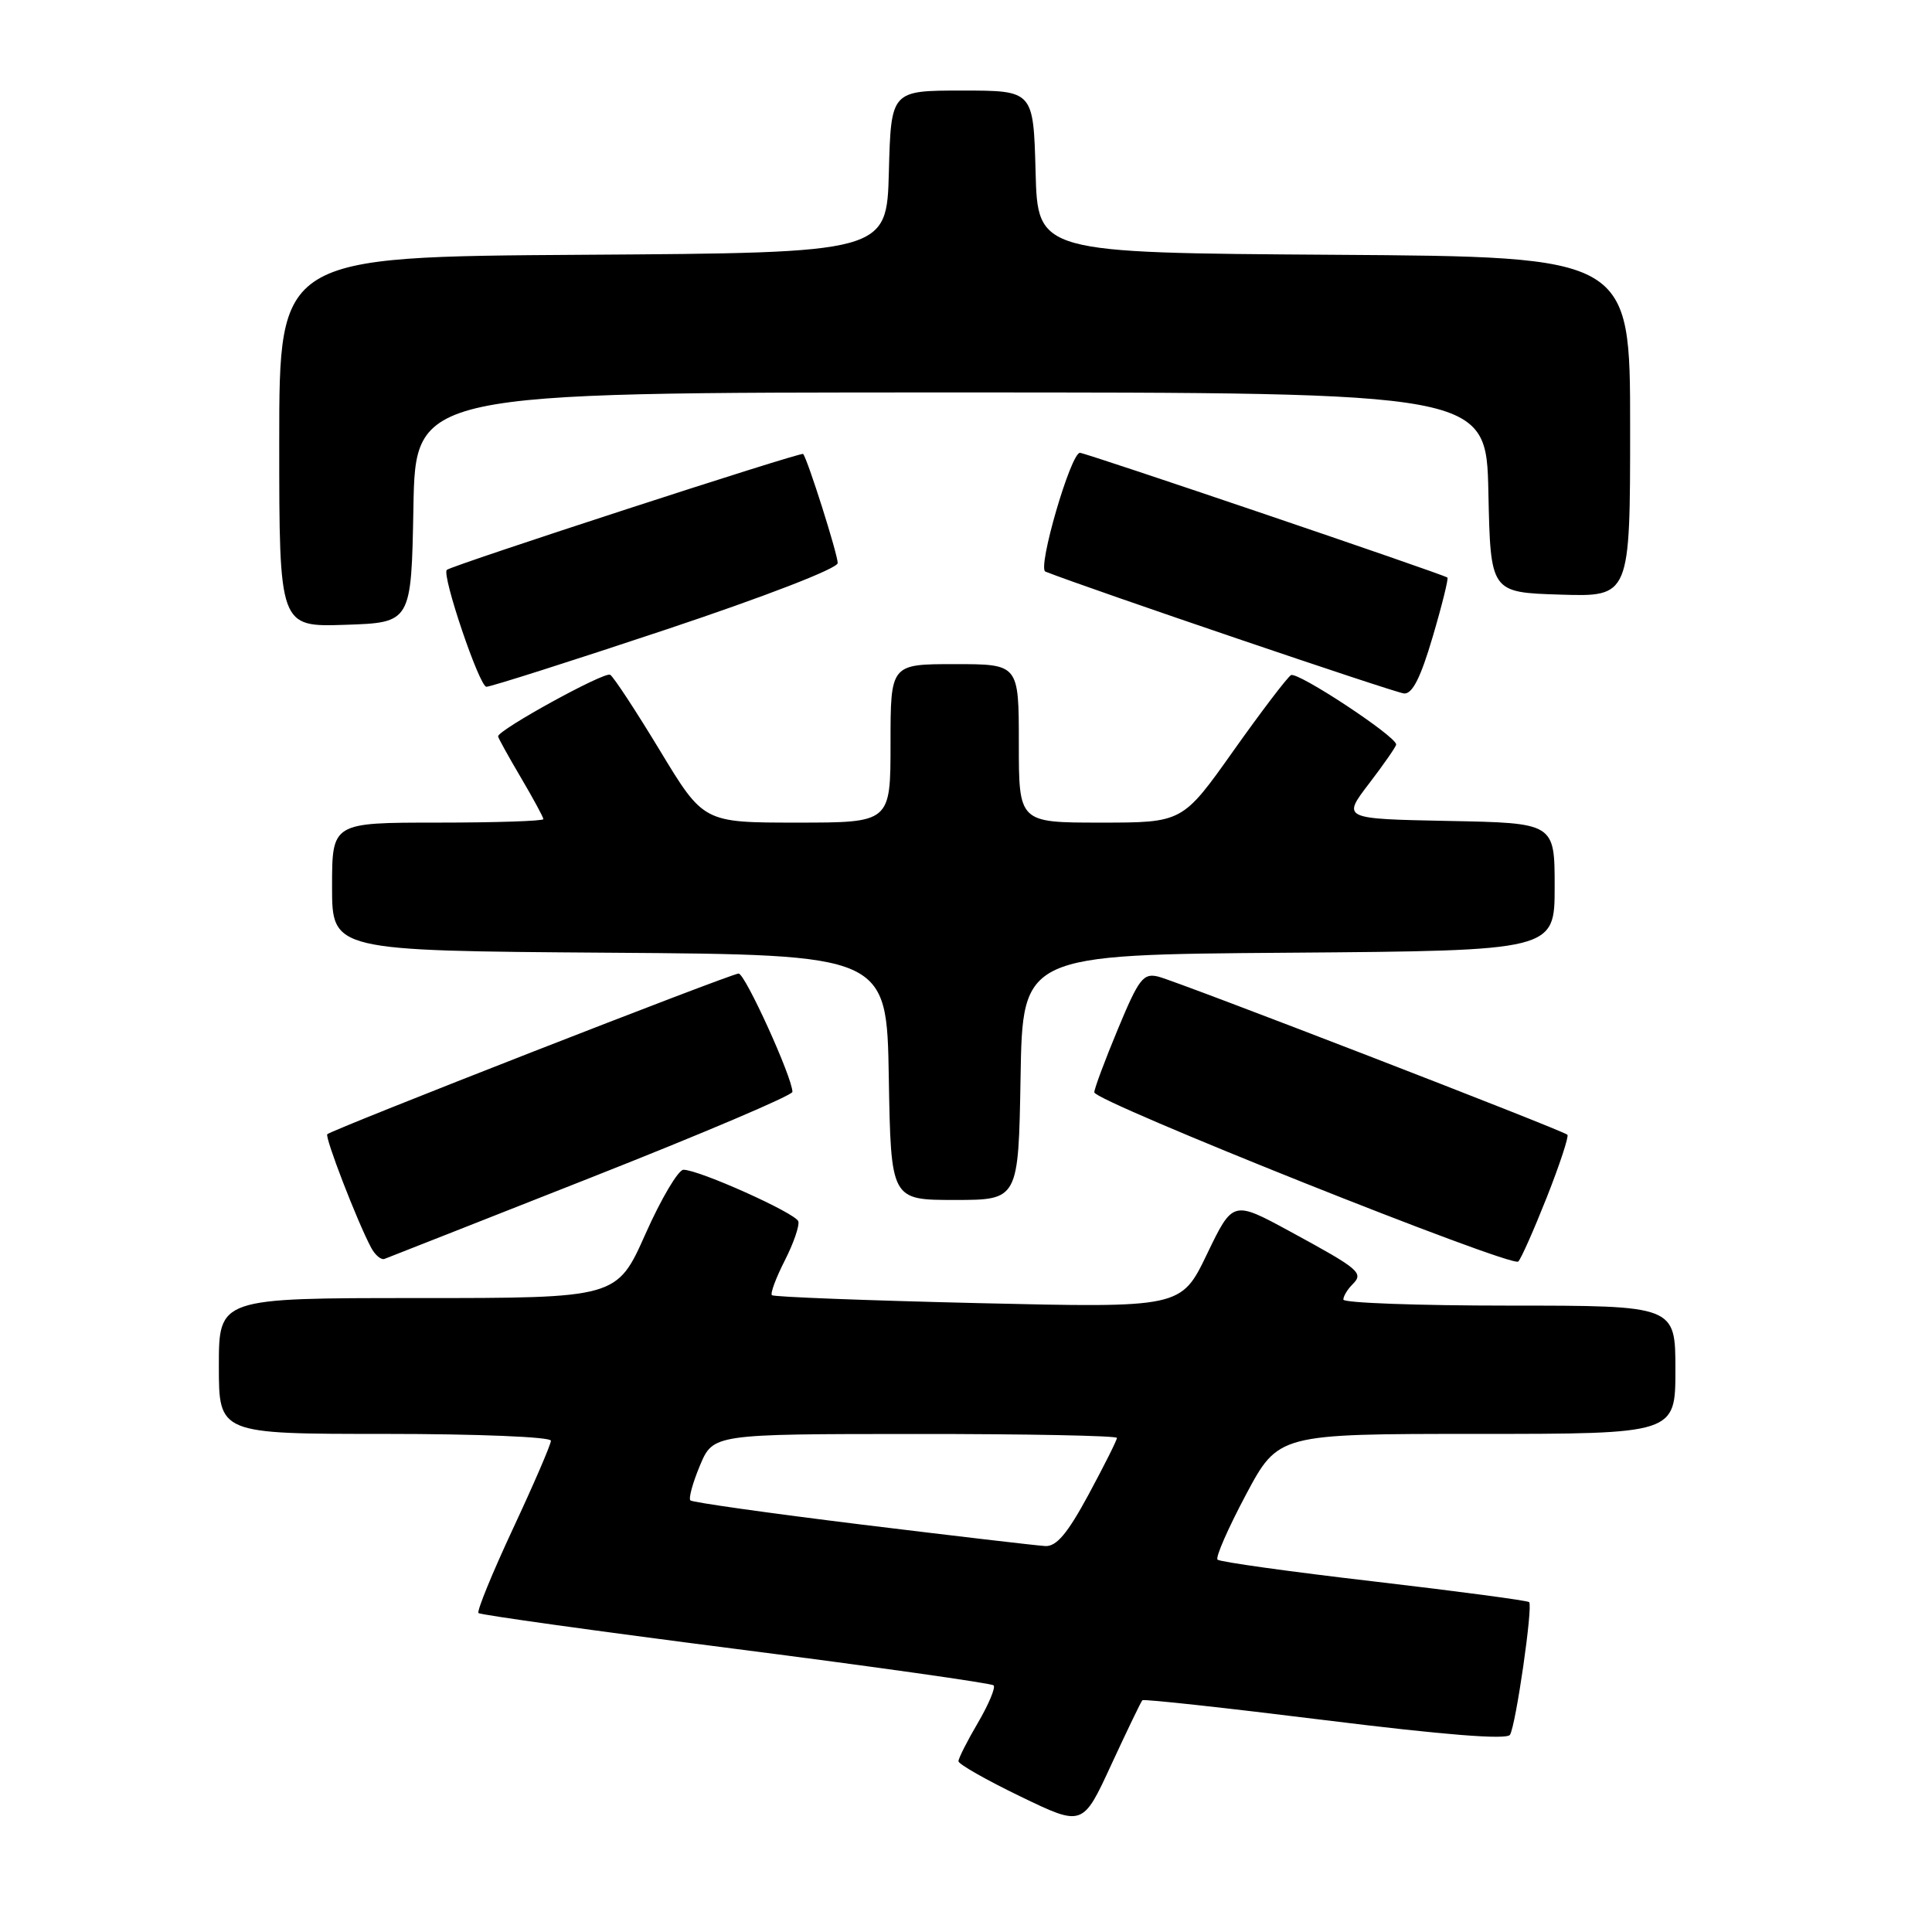 <?xml version="1.0" encoding="UTF-8" standalone="no"?>
<!DOCTYPE svg PUBLIC "-//W3C//DTD SVG 1.1//EN" "http://www.w3.org/Graphics/SVG/1.1/DTD/svg11.dtd" >
<svg xmlns="http://www.w3.org/2000/svg" xmlns:xlink="http://www.w3.org/1999/xlink" version="1.1" viewBox="0 0 256 256">
 <g >
 <path fill="currentColor"
d=" M 151.37 225.29 C 151.56 225.11 162.45 226.30 175.58 227.93 C 191.35 229.89 199.66 230.55 200.08 229.87 C 200.86 228.61 203.14 212.81 202.62 212.29 C 202.42 212.08 193.16 210.85 182.05 209.55 C 170.95 208.26 161.62 206.96 161.33 206.66 C 161.03 206.37 162.73 202.50 165.09 198.06 C 169.39 190.00 169.39 190.00 195.69 190.00 C 222.00 190.00 222.00 190.00 222.00 181.50 C 222.00 173.00 222.00 173.00 200.00 173.00 C 187.90 173.00 178.00 172.64 178.00 172.20 C 178.00 171.76 178.54 170.86 179.20 170.20 C 180.73 168.67 180.22 168.22 170.93 163.17 C 163.36 159.06 163.36 159.06 159.93 166.18 C 156.50 173.30 156.50 173.30 129.60 172.67 C 114.81 172.32 102.51 171.85 102.28 171.62 C 102.05 171.38 102.82 169.32 103.99 167.02 C 105.16 164.73 105.96 162.39 105.78 161.83 C 105.41 160.74 92.63 155.00 90.56 155.00 C 89.88 155.00 87.61 158.82 85.53 163.50 C 81.74 172.00 81.74 172.00 55.37 172.00 C 29.00 172.00 29.00 172.00 29.00 181.00 C 29.00 190.00 29.00 190.00 51.00 190.00 C 63.30 190.00 73.00 190.40 73.00 190.90 C 73.00 191.39 70.74 196.63 67.98 202.54 C 65.22 208.46 63.16 213.49 63.40 213.74 C 63.65 213.98 78.99 216.12 97.49 218.49 C 116.00 220.86 131.37 223.04 131.66 223.32 C 131.94 223.61 131.01 225.83 129.59 228.26 C 128.16 230.69 127.00 232.99 127.00 233.37 C 127.00 233.76 130.70 235.86 135.23 238.05 C 143.47 242.03 143.47 242.03 147.25 233.83 C 149.34 229.32 151.19 225.47 151.37 225.29 Z  M 204.97 158.62 C 206.68 154.29 207.90 150.57 207.69 150.36 C 207.11 149.78 156.11 130.07 153.49 129.41 C 151.49 128.91 150.91 129.66 148.13 136.35 C 146.41 140.48 145.00 144.26 145.00 144.74 C 145.00 145.93 200.32 168.01 201.18 167.16 C 201.55 166.80 203.25 162.96 204.97 158.62 Z  M 78.39 156.00 C 93.02 150.23 105.00 145.14 105.00 144.68 C 105.00 142.79 98.73 129.00 97.87 129.00 C 96.88 129.00 44.01 149.66 43.37 150.29 C 43.01 150.66 47.32 161.83 49.17 165.31 C 49.70 166.31 50.50 166.98 50.95 166.81 C 51.40 166.64 63.75 161.78 78.39 156.00 Z  M 135.23 142.75 C 135.50 126.50 135.50 126.50 170.75 126.24 C 206.00 125.97 206.00 125.97 206.00 117.51 C 206.00 109.05 206.00 109.05 191.92 108.78 C 177.83 108.50 177.83 108.50 181.42 103.81 C 183.39 101.23 185.00 98.91 185.00 98.65 C 185.00 97.56 171.91 88.94 171.06 89.46 C 170.55 89.78 167.11 94.30 163.41 99.52 C 156.69 109.00 156.69 109.00 145.84 109.00 C 135.00 109.00 135.00 109.00 135.00 98.50 C 135.00 88.00 135.00 88.00 126.50 88.00 C 118.00 88.00 118.00 88.00 118.00 98.50 C 118.00 109.00 118.00 109.00 105.61 109.00 C 93.22 109.00 93.22 109.00 87.45 99.46 C 84.27 94.21 81.31 89.69 80.85 89.41 C 80.12 88.95 66.00 96.71 66.00 97.57 C 66.00 97.76 67.35 100.20 69.00 103.00 C 70.65 105.80 72.00 108.29 72.00 108.54 C 72.00 108.79 65.70 109.00 58.00 109.00 C 44.00 109.00 44.00 109.00 44.00 117.49 C 44.00 125.98 44.00 125.98 80.75 126.24 C 117.50 126.50 117.50 126.50 117.77 142.75 C 118.05 159.00 118.05 159.00 126.50 159.00 C 134.95 159.00 134.95 159.00 135.23 142.75 Z  M 189.84 84.38 C 191.08 80.18 191.95 76.65 191.79 76.53 C 191.22 76.08 143.84 60.00 143.10 60.00 C 141.88 60.00 137.43 75.30 138.52 75.74 C 144.05 77.93 184.88 91.81 186.05 91.89 C 187.15 91.97 188.25 89.78 189.84 84.38 Z  M 88.25 83.42 C 101.38 79.04 111.00 75.32 111.00 74.61 C 111.00 73.43 107.02 60.87 106.42 60.15 C 106.17 59.84 60.00 74.87 59.21 75.51 C 58.48 76.11 63.52 91.00 64.45 91.00 C 65.03 91.00 75.74 87.59 88.25 83.42 Z  M 54.78 67.25 C 55.05 52.00 55.05 52.00 126.00 52.00 C 196.94 52.00 196.94 52.00 197.22 65.25 C 197.50 78.50 197.50 78.50 206.75 78.79 C 216.00 79.08 216.00 79.08 216.00 56.55 C 216.00 34.02 216.00 34.02 176.75 33.76 C 137.50 33.50 137.50 33.50 137.22 22.75 C 136.93 12.00 136.93 12.00 127.50 12.00 C 118.07 12.00 118.07 12.00 117.78 22.75 C 117.50 33.50 117.50 33.50 77.25 33.76 C 37.00 34.02 37.00 34.02 37.00 58.55 C 37.00 83.08 37.00 83.08 45.75 82.79 C 54.50 82.50 54.50 82.50 54.78 67.25 Z  M 114.22 202.02 C 101.97 200.51 91.73 199.07 91.48 198.81 C 91.22 198.55 91.79 196.47 92.75 194.18 C 94.50 190.02 94.50 190.02 121.25 190.01 C 135.96 190.00 148.00 190.24 148.00 190.53 C 148.00 190.83 146.31 194.20 144.25 198.02 C 141.45 203.20 139.99 204.94 138.50 204.86 C 137.40 204.80 126.48 203.52 114.22 202.02 Z "/>
</g>
</svg>